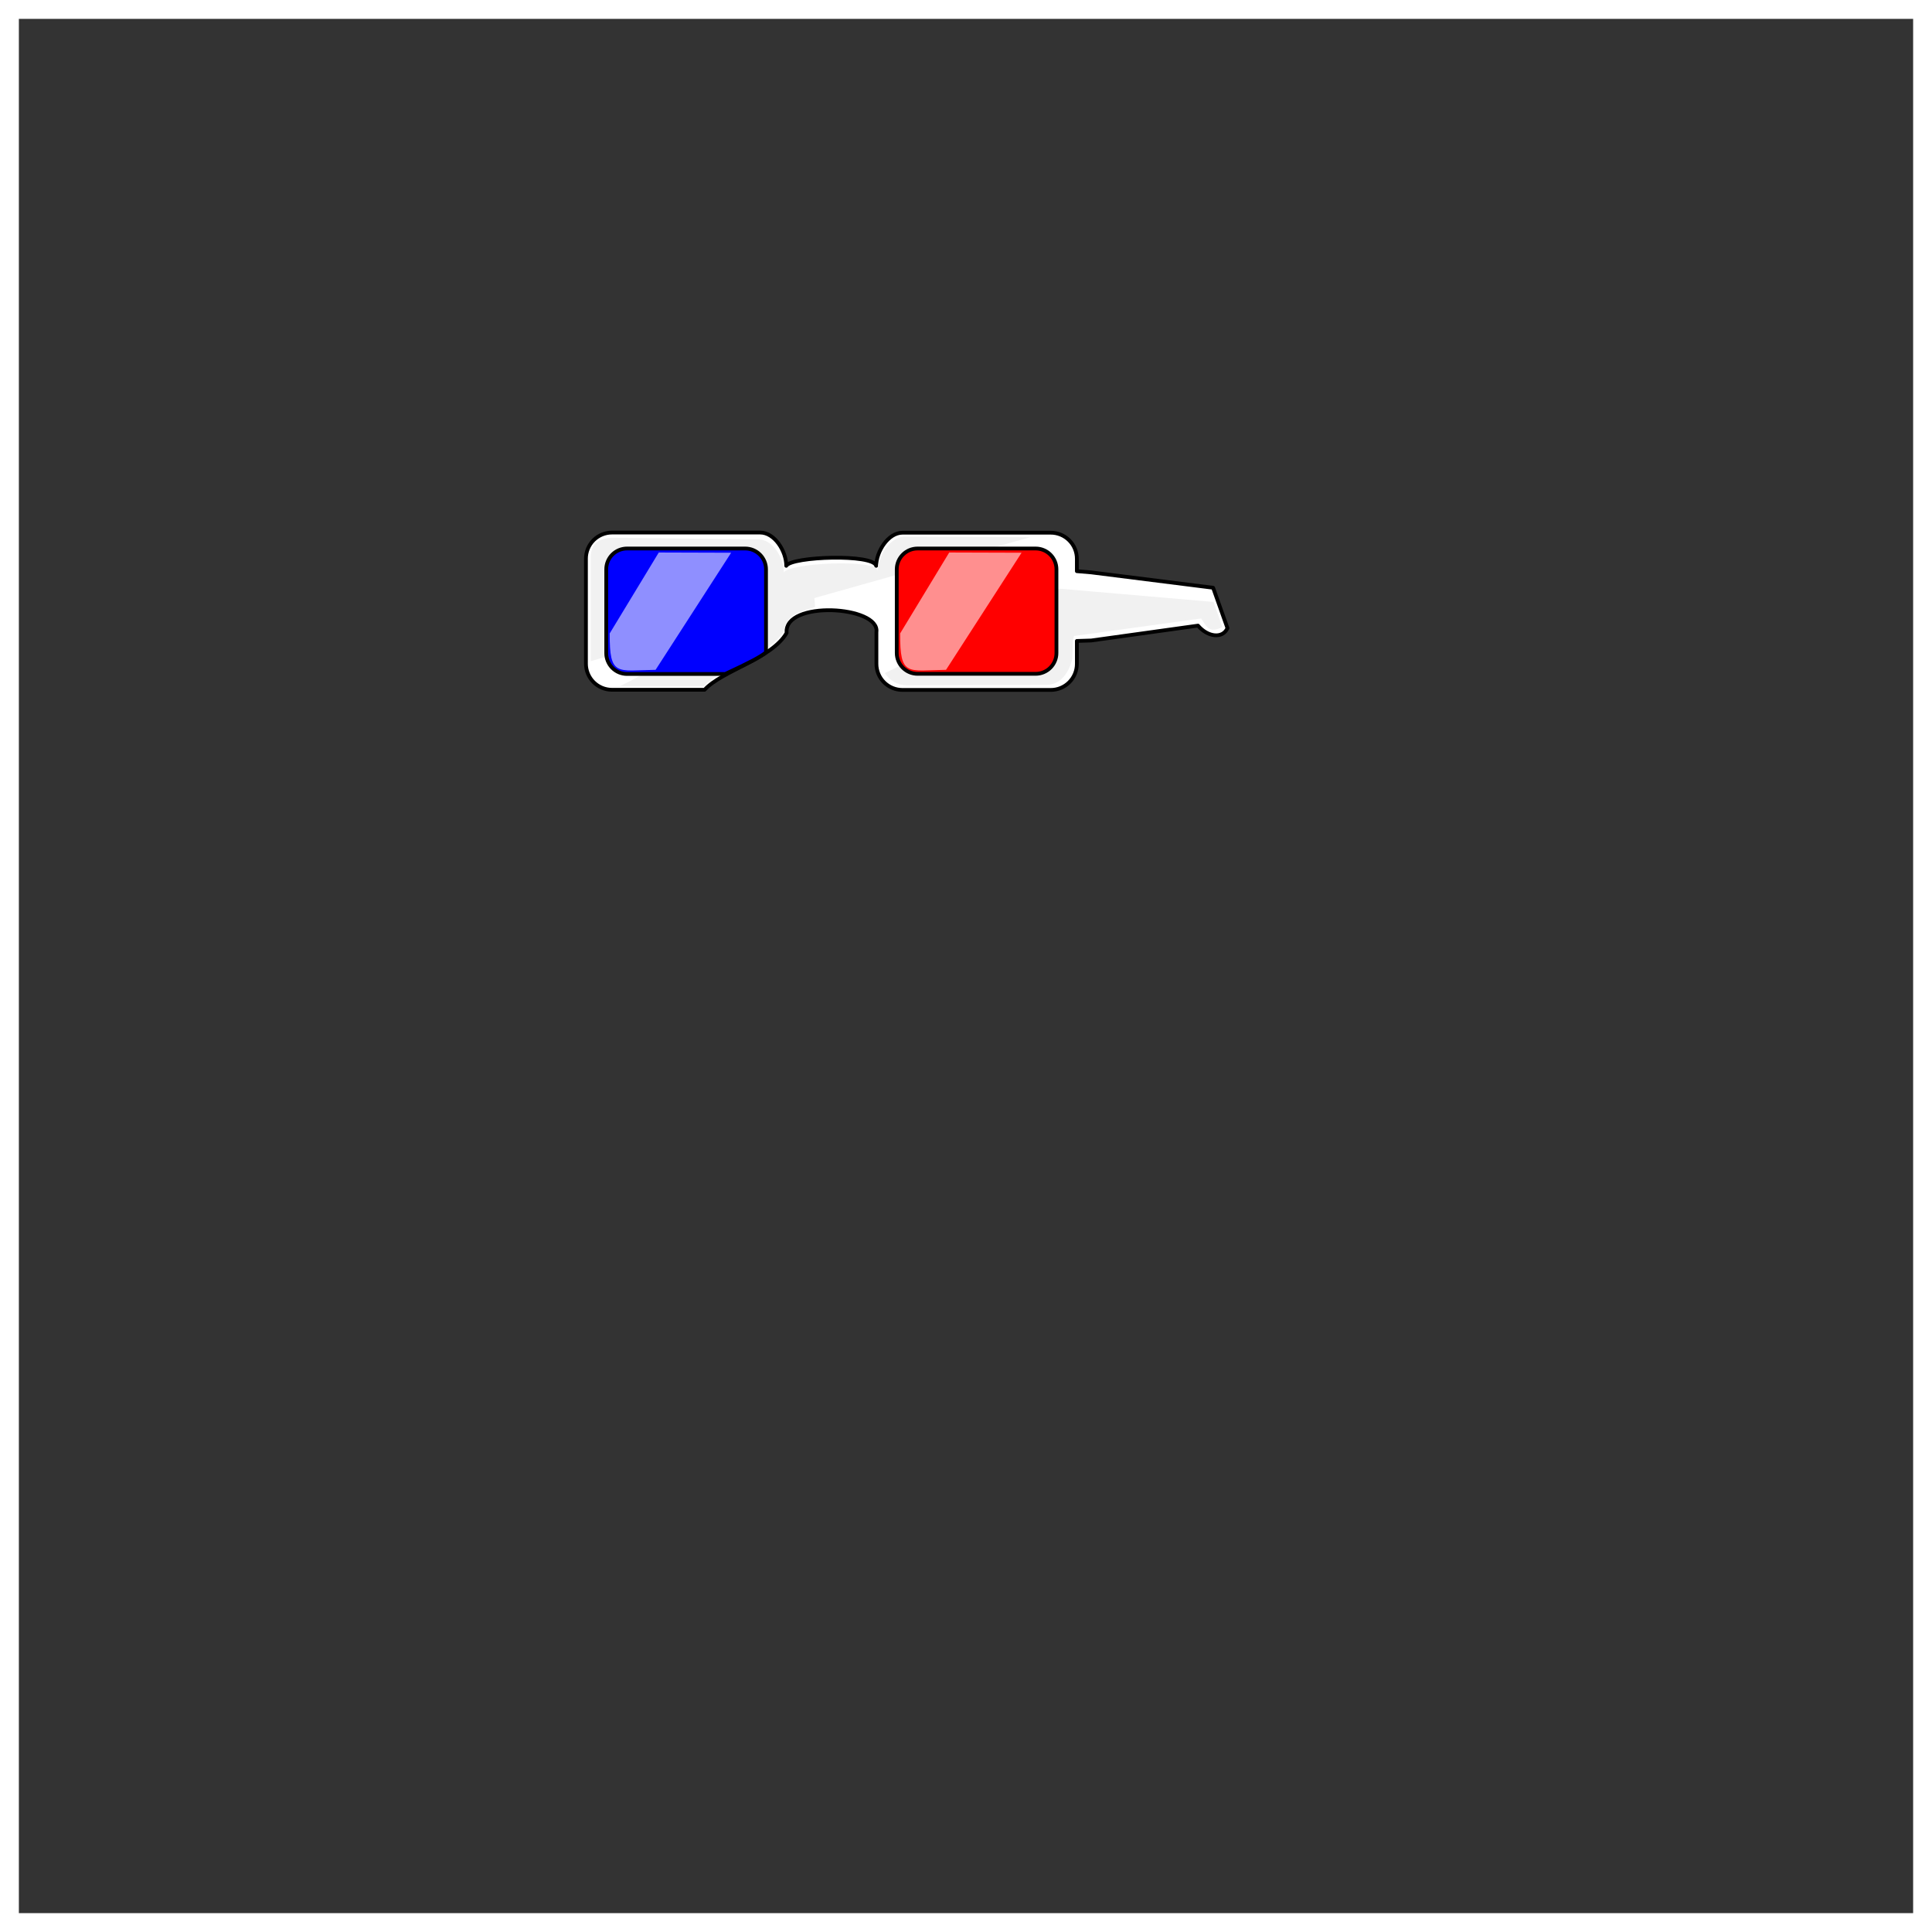 <svg width="512" height="512" viewBox="0 0 512 512" fill="none" xmlns="http://www.w3.org/2000/svg">
<rect x="0" y="0" width="512" height="512" fill="#333333" stroke="none"/>
<g id="Frame">
<g id="Rectangle">
<path id="Vector" d="M509.5 2.5H2.5V509.5H509.5V2.5Z" stroke="white" stroke-width="5" stroke-miterlimit="10"/>
</g>
<g id="Glasses">
<g id="layer1">
<g id="g679499">
<path id="rect679888" d="M186.72 182.8H162.21C161.3 182.803 160.399 182.625 159.557 182.279C158.716 181.932 157.951 181.423 157.307 180.78C156.664 180.137 156.153 179.373 155.805 178.532C155.457 177.691 155.279 176.79 155.28 175.88V148.06C155.277 147.149 155.455 146.247 155.802 145.405C156.15 144.563 156.66 143.798 157.304 143.154C157.948 142.51 158.713 141.999 159.555 141.652C160.397 141.305 161.299 141.127 162.21 141.13H201.46C205.3 141.13 208.39 146.13 208.36 149.95C209.78 147.45 231.5 146.72 232.19 149.95C232.26 146.16 235.35 141.17 239.19 141.17H278.45C279.361 141.167 280.263 141.345 281.105 141.692C281.947 142.039 282.712 142.55 283.356 143.194C284 143.838 284.511 144.603 284.858 145.445C285.205 146.287 285.383 147.189 285.38 148.1V151.37L289.18 151.69L321.49 155.76L325.29 166.46C324.02 169.32 320.09 168.86 317.48 165.8L289.18 169.74L285.38 169.86V175.92C285.381 176.83 285.203 177.731 284.855 178.572C284.507 179.413 283.997 180.177 283.353 180.82C282.709 181.463 281.944 181.972 281.103 182.319C280.262 182.665 279.36 182.843 278.45 182.84H239.18C238.271 182.843 237.37 182.665 236.529 182.319C235.688 181.972 234.924 181.462 234.281 180.819C233.638 180.176 233.128 179.412 232.781 178.571C232.435 177.73 232.257 176.829 232.26 175.92V167.52C233.26 160.52 207.69 158.99 208.46 167.72C204.58 174.55 191.33 177.74 186.72 182.8Z" fill="white" stroke="black" stroke-linecap="round" stroke-linejoin="round"/>
<path id="path695542" d="M162.61 142.52C158.78 142.52 156.55 143.96 156.55 147.79V175.2L273 142.37L239.71 142.22C235.87 142.22 232.65 147.41 232.58 151.22C231.89 148.03 209.13 149.22 207.72 151.71C207.72 147.88 204.86 142.98 201.02 142.94L162.61 142.52ZM321.61 159.52L280.72 156L234.5 178.38C235.122 179.373 235.986 180.192 237.011 180.76C238.036 181.328 239.188 181.628 240.36 181.63L277.26 181.5C281.09 181.5 283.26 178.3 284.18 174.58L284.34 169.82L284.6 168.55L318.32 163.9C319.92 166.38 320.61 167.84 323.94 166.17L321.61 159.52ZM207.7 167.34C208.7 162.15 212.7 162.12 216 160.88L215.71 156.82C196.21 162.88 178.99 174.51 164.36 181.82H186.54C191.06 176.91 203.52 173.93 207.7 167.34Z" fill="#F1F1F1"/>
<path id="rect680113" d="M274.45 145.36H243.17C240.122 145.36 237.65 147.832 237.65 150.88V173.05C237.65 176.099 240.122 178.57 243.17 178.57H274.45C277.499 178.57 279.97 176.099 279.97 173.05V150.88C279.97 147.832 277.499 145.36 274.45 145.36Z" fill="#FF0000" stroke="black" stroke-linecap="round" stroke-linejoin="round"/>
<path id="rect680153" d="M166.19 145.36H197.48C198.205 145.359 198.924 145.501 199.594 145.778C200.264 146.055 200.873 146.461 201.386 146.974C201.899 147.487 202.306 148.096 202.583 148.766C202.86 149.437 203.001 150.155 203 150.88V172.88C201.59 174.06 198.63 175.62 192.18 178.61H166.18C165.455 178.612 164.736 178.47 164.066 178.193C163.396 177.916 162.787 177.509 162.274 176.997C161.761 176.484 161.355 175.875 161.078 175.204C160.801 174.534 160.659 173.816 160.66 173.09V150.88C160.659 150.154 160.801 149.435 161.079 148.764C161.356 148.093 161.764 147.484 162.278 146.971C162.791 146.458 163.402 146.051 164.073 145.775C164.745 145.499 165.464 145.358 166.19 145.36Z" fill="#0000FF" stroke="black" stroke-linecap="round" stroke-linejoin="round"/>
<path id="path686886" d="M250.73 177.48L270.73 146.48L251.55 146.42L238.55 167.86C238.49 179.42 240.48 177.66 250.7 177.51L250.73 177.48Z" fill="#FF8F8F"/>
<path id="path693730" d="M173.76 177.48L193.76 146.48L174.58 146.42L161.58 167.86C161.52 179.42 163.51 177.66 173.74 177.51L173.76 177.48Z" fill="#8F8FFF"/>
</g>
</g>
</g>
</g>
</svg>
